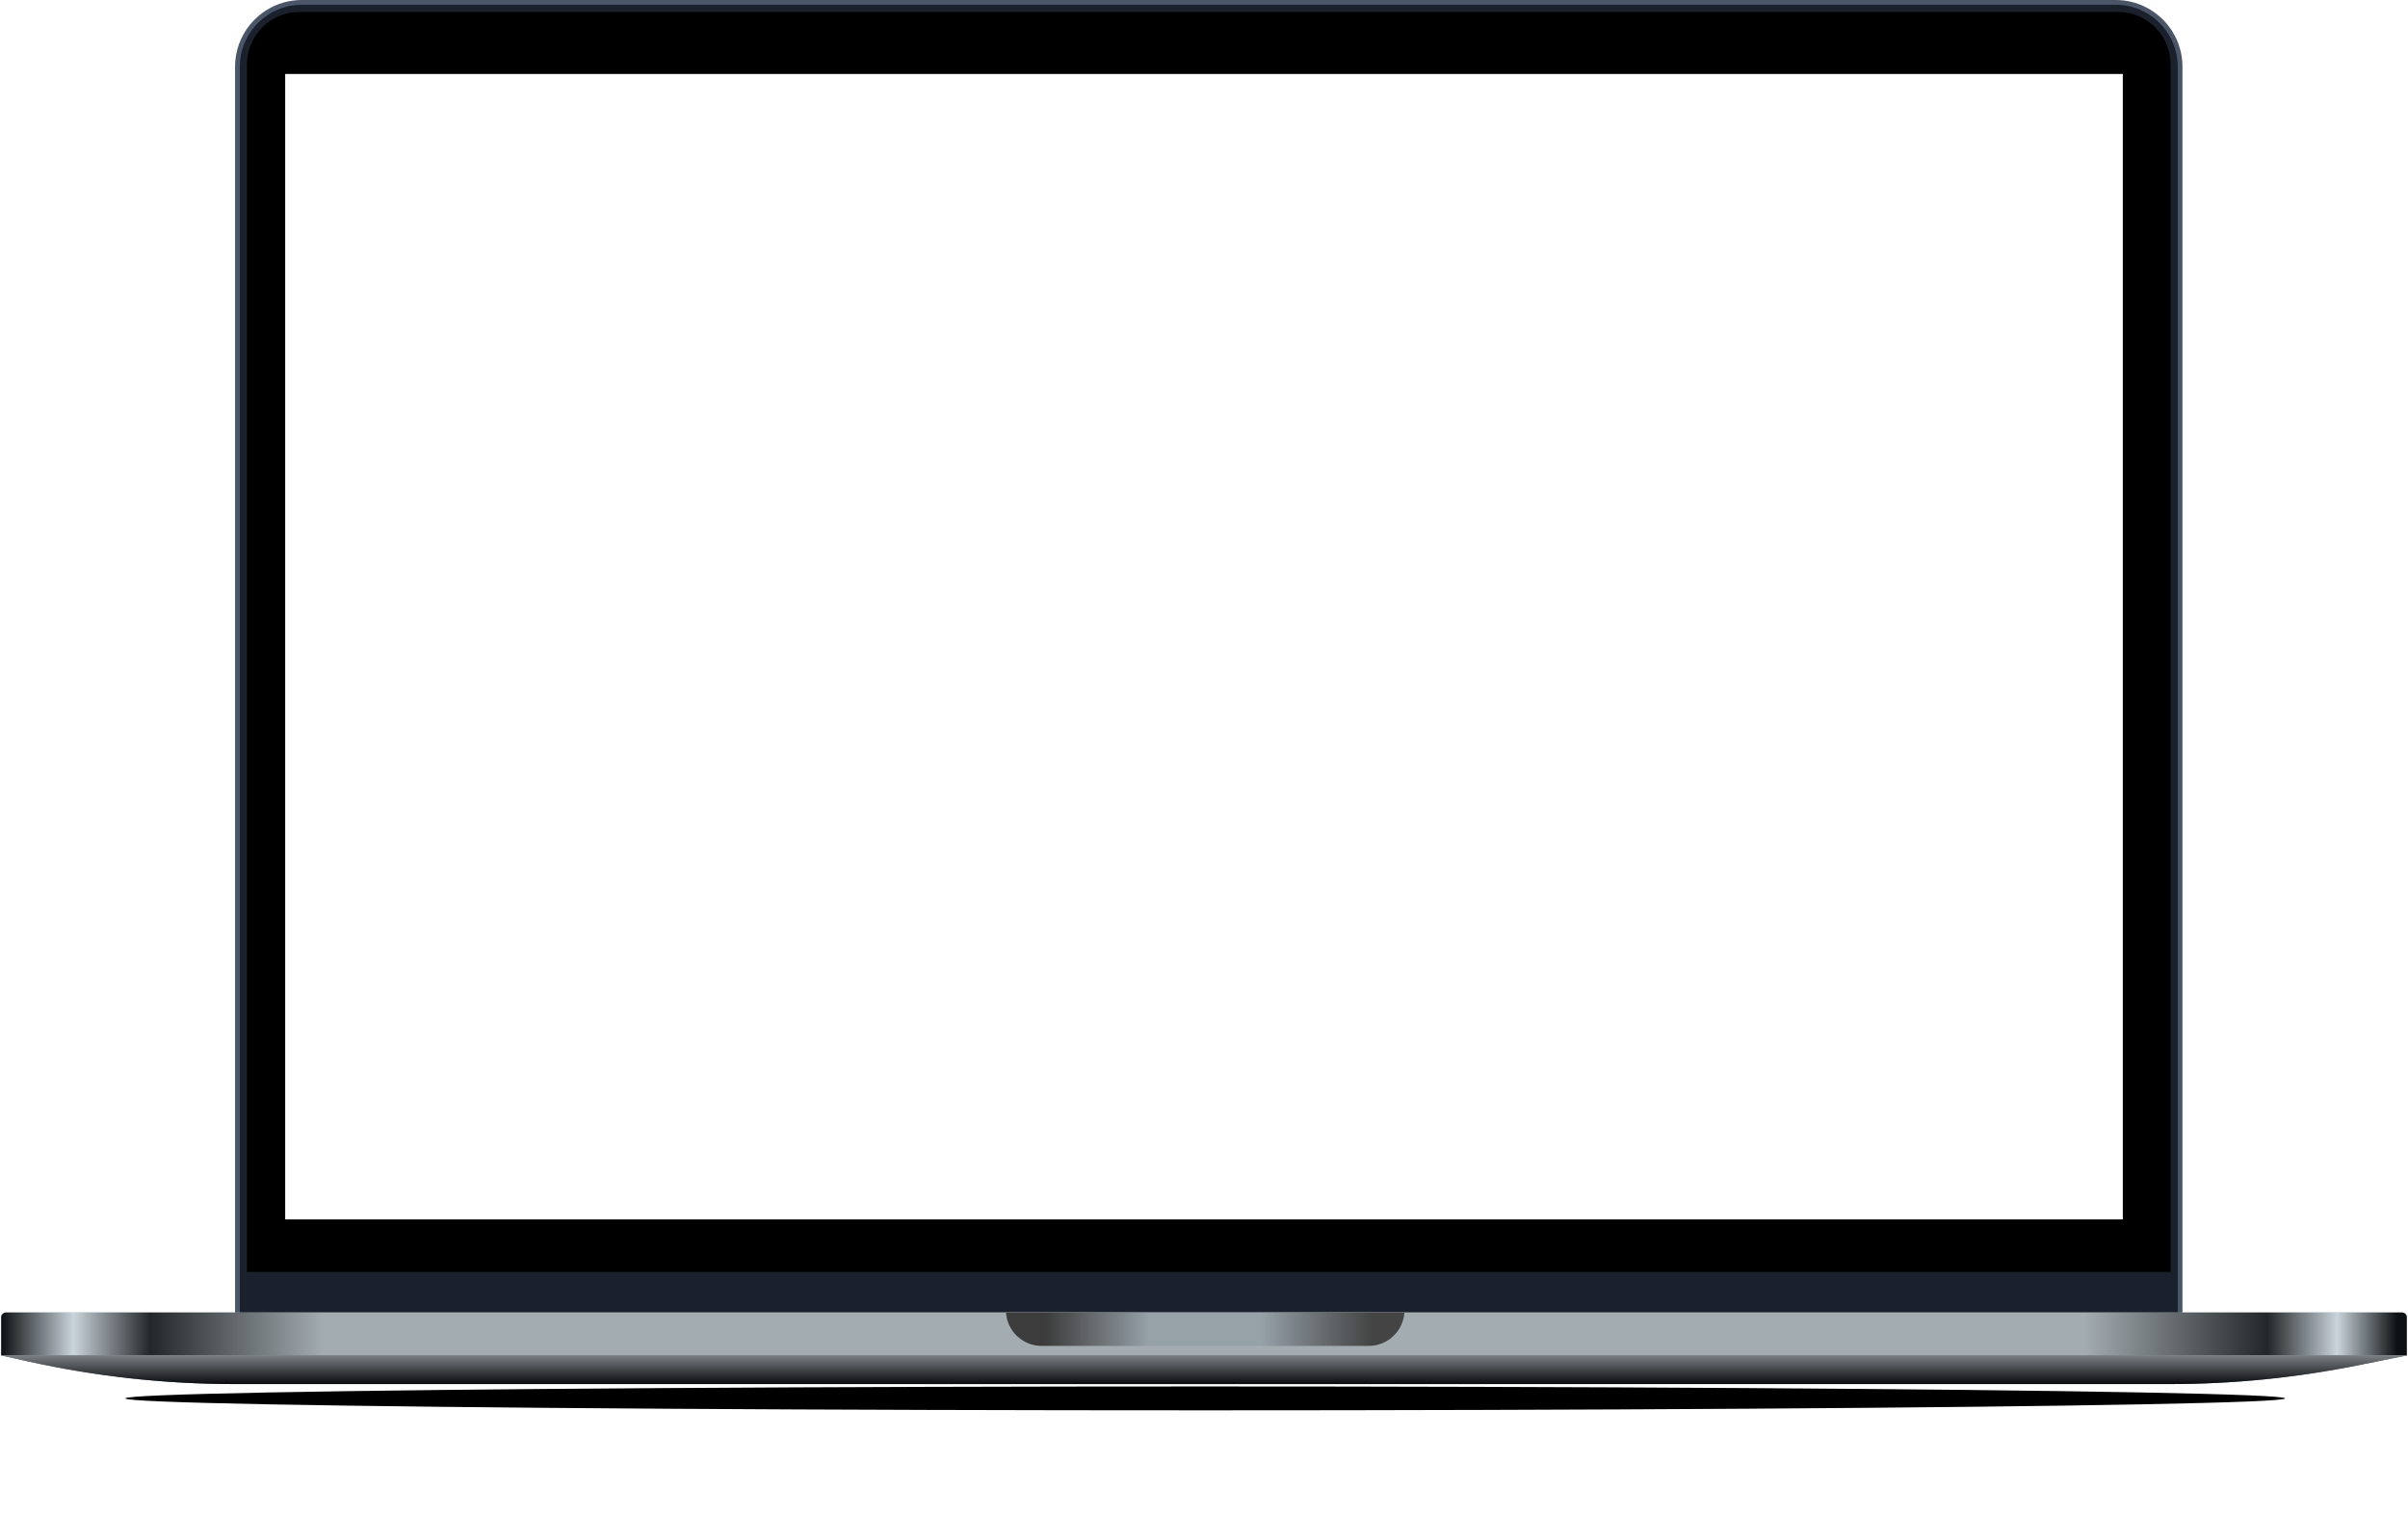<svg width="1009" height="635" viewBox="0 0 1009 635" fill="none" xmlns="http://www.w3.org/2000/svg">
<g filter="url(#filter0_f_2526_4047)">
<ellipse cx="505" cy="586" rx="452.5" ry="5" fill="black"/>
</g>
<path d="M99.5 28C99.5 13.088 111.588 1 126.5 1H886.5C901.412 1 913.5 13.088 913.5 28V550C913.5 551.657 912.157 553 910.5 553H102.5C100.843 553 99.5 551.657 99.5 550V28Z" fill="#1A202C" stroke="#4A5568" stroke-width="2"/>
<path d="M103.5 27C103.5 14.85 113.35 5 125.5 5H887.5C899.65 5 909.5 14.85 909.5 27V533H103.5V27Z" fill="black"/>
<rect x="119.5" y="31" width="770" height="480" fill="white"/>
<path d="M0.5 552C0.5 550.895 1.395 550 2.5 550H1006.5C1007.6 550 1008.5 550.895 1008.5 552V568H0.5V552Z" fill="#A3ACB1"/>
<path d="M0.5 552C0.5 550.895 1.395 550 2.5 550H1006.5C1007.6 550 1008.5 550.895 1008.5 552V568H0.5V552Z" fill="url(#paint0_linear_2526_4047)"/>
<path d="M0.5 568H1008.5L988.146 572.105C962.113 577.355 935.623 580 909.066 580H98.409C69.224 580 40.127 576.806 11.637 570.475L0.5 568Z" fill="#647279"/>
<path d="M0.5 568H1008.5L988.146 572.105C962.113 577.355 935.623 580 909.066 580H98.409C69.224 580 40.127 576.806 11.637 570.475L0.5 568Z" fill="url(#paint1_linear_2526_4047)"/>
<path fill-rule="evenodd" clip-rule="evenodd" d="M421.533 550C422.048 557.818 428.552 564 436.5 564H573.5C581.449 564 587.953 557.818 588.468 550H421.533Z" fill="#96A1A8"/>
<path fill-rule="evenodd" clip-rule="evenodd" d="M421.533 550C422.048 557.818 428.552 564 436.5 564H573.5C581.449 564 587.953 557.818 588.468 550H421.533Z" fill="url(#paint2_linear_2526_4047)"/>
<defs>
<filter id="filter0_f_2526_4047" x="8.5" y="537" width="993" height="98" filterUnits="userSpaceOnUse" color-interpolation-filters="sRGB">
<feFlood flood-opacity="0" result="BackgroundImageFix"/>
<feBlend mode="normal" in="SourceGraphic" in2="BackgroundImageFix" result="shape"/>
<feGaussianBlur stdDeviation="22" result="effect1_foregroundBlur_2526_4047"/>
</filter>
<linearGradient id="paint0_linear_2526_4047" x1="0.5" y1="559" x2="1008.5" y2="559" gradientUnits="userSpaceOnUse">
<stop stop-color="#0D1012"/>
<stop offset="0.03" stop-color="#CAD4DB"/>
<stop offset="0.062" stop-color="#242729"/>
<stop offset="0.134" stop-color="#A3ACB1"/>
<stop offset="0.866" stop-color="#A3ACB1"/>
<stop offset="0.942" stop-color="#242729"/>
<stop offset="0.971" stop-color="#CAD4DB"/>
<stop offset="0.996" stop-color="#0D1012"/>
</linearGradient>
<linearGradient id="paint1_linear_2526_4047" x1="504.5" y1="568" x2="504.5" y2="580" gradientUnits="userSpaceOnUse">
<stop stop-color="#7A7F83"/>
<stop offset="1" stop-color="#0B0B0E"/>
</linearGradient>
<linearGradient id="paint2_linear_2526_4047" x1="438" y1="558.5" x2="575" y2="558.5" gradientUnits="userSpaceOnUse">
<stop stop-color="#3C3C3C"/>
<stop offset="0.318" stop-color="#3C3C3C" stop-opacity="0"/>
<stop offset="0.661" stop-color="#3C3C3C" stop-opacity="0"/>
<stop offset="1" stop-color="#444444"/>
</linearGradient>
</defs>
</svg>
